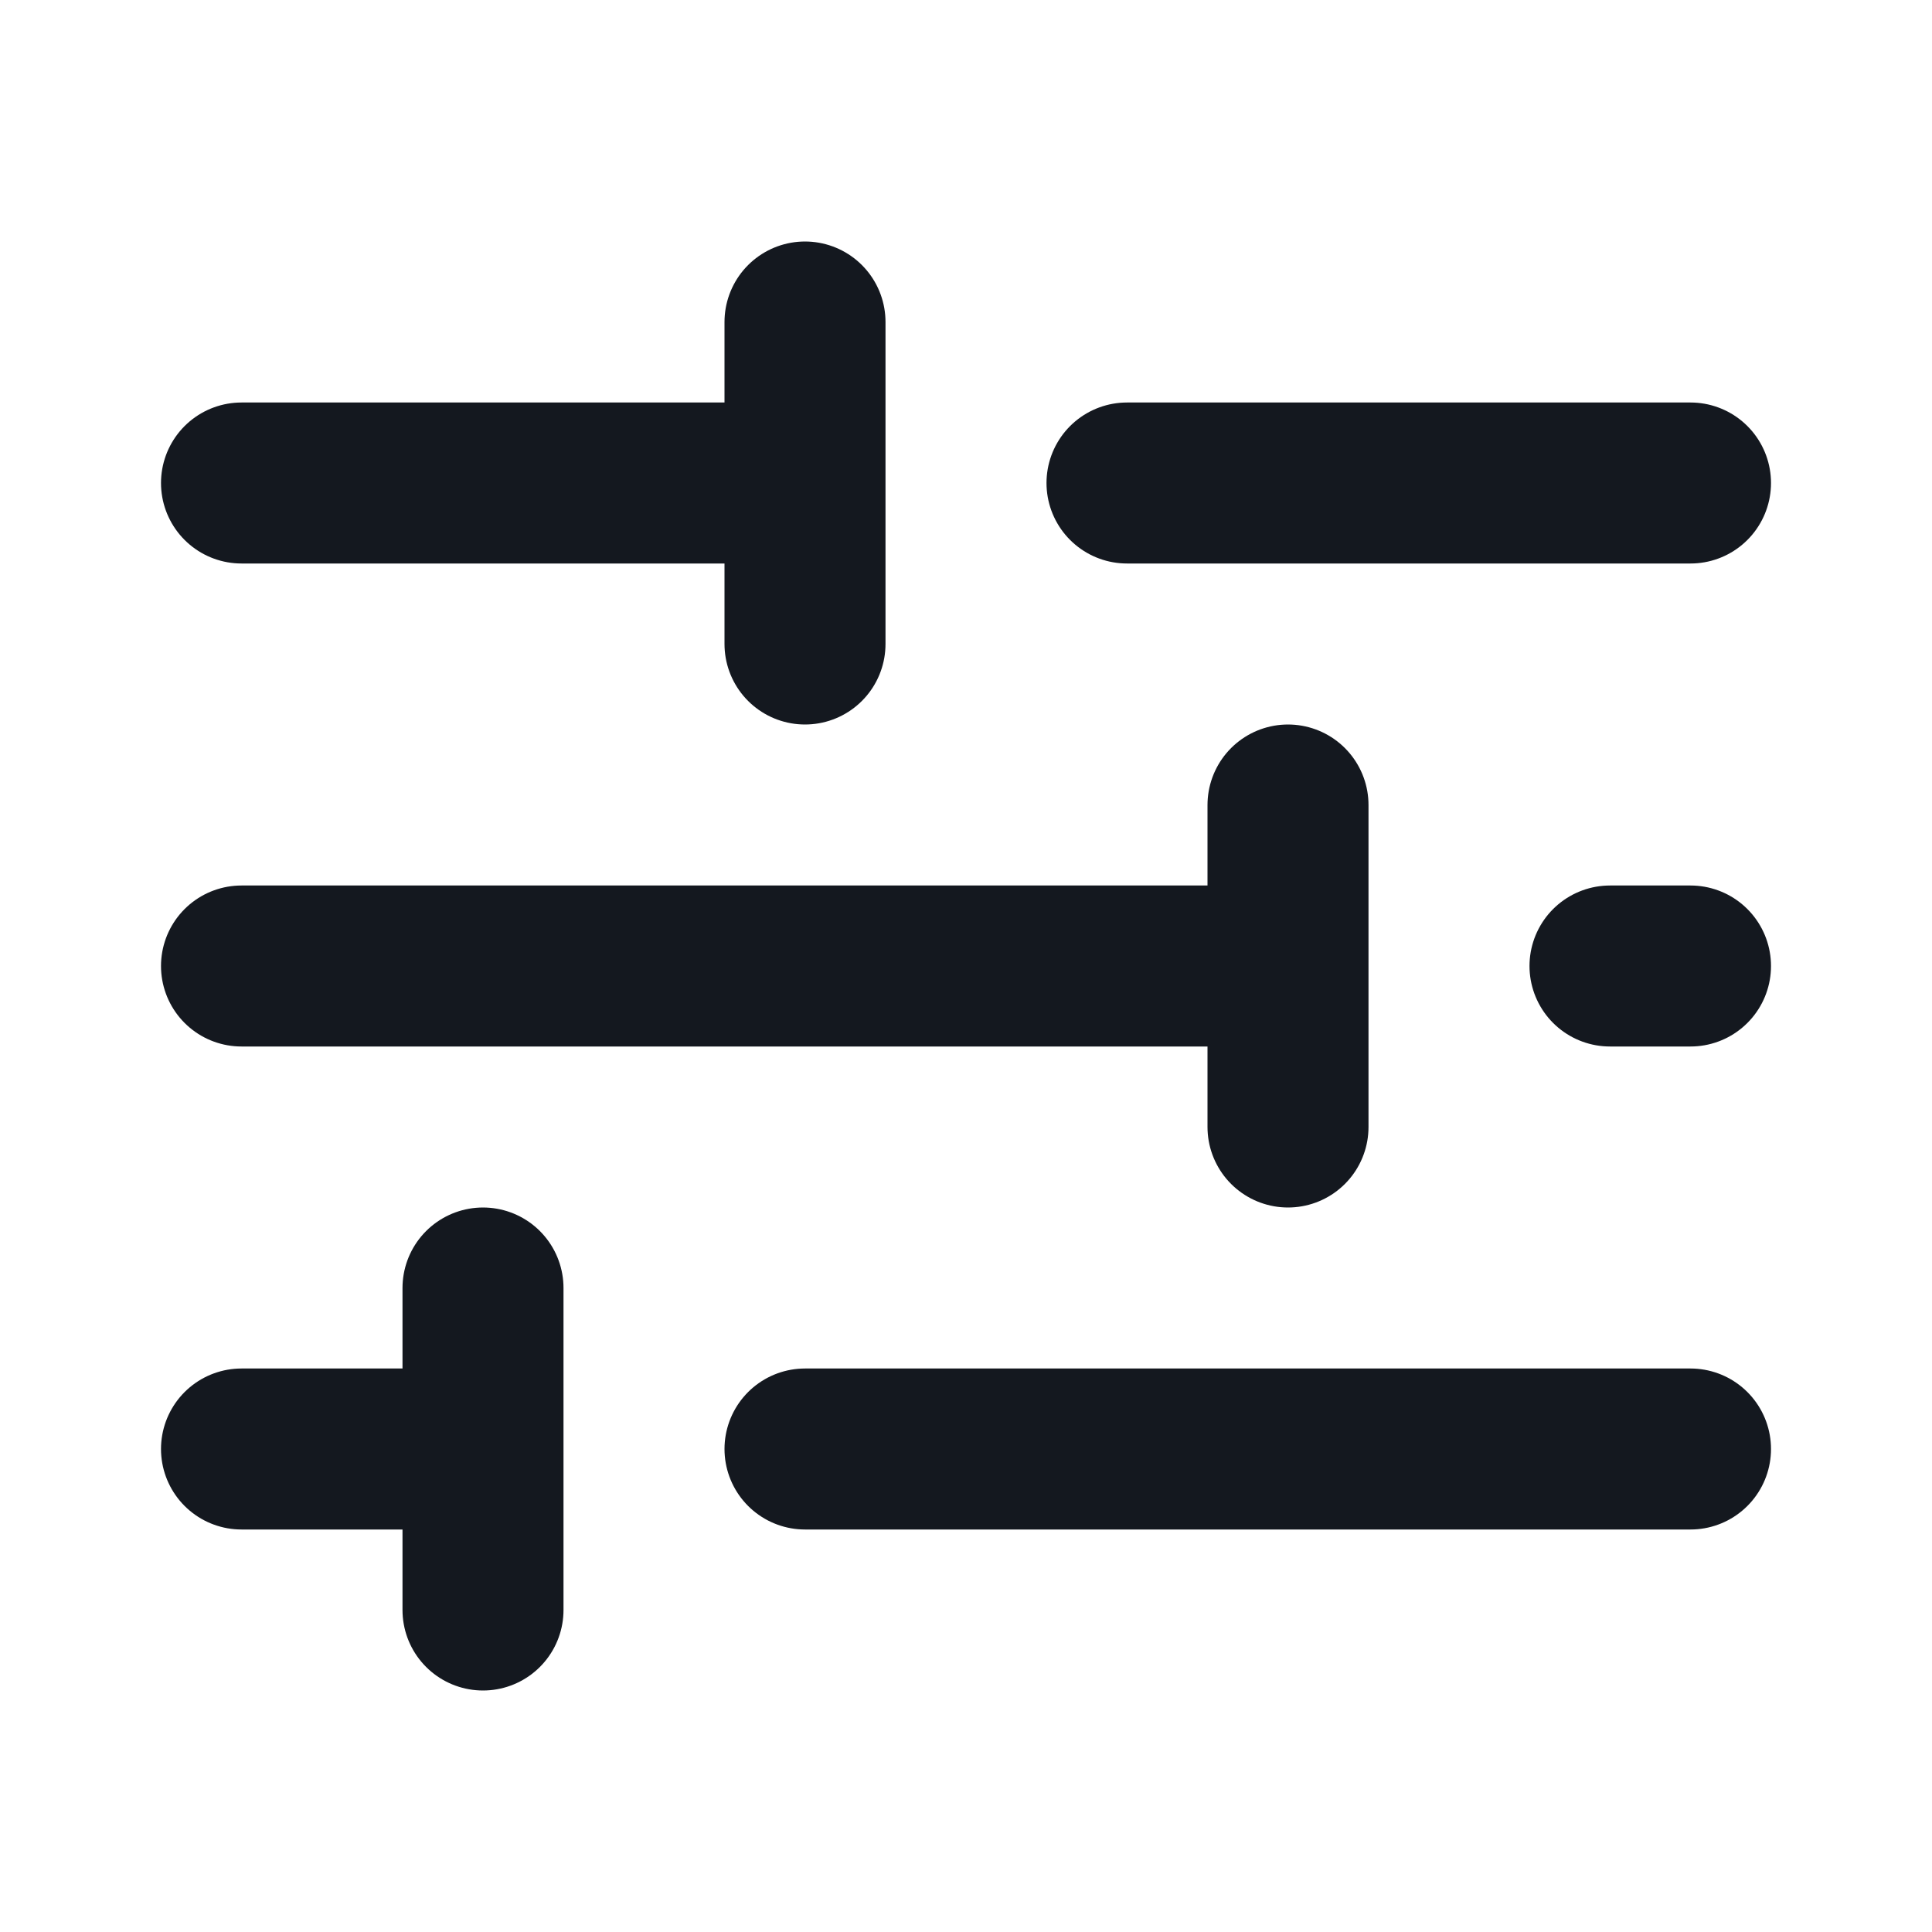 <svg width="24" height="24" viewBox="0 0 24 24" fill="none" xmlns="http://www.w3.org/2000/svg">
    <path d="M10 18H21M3 18H6M6 20L6 16M20 12H21M3 12H16M16 14V10M14 6H21M3 6H10M10 8L10 4" stroke="#14181F" stroke-width="2" stroke-linecap="round" stroke-linejoin="round"/>
</svg>
